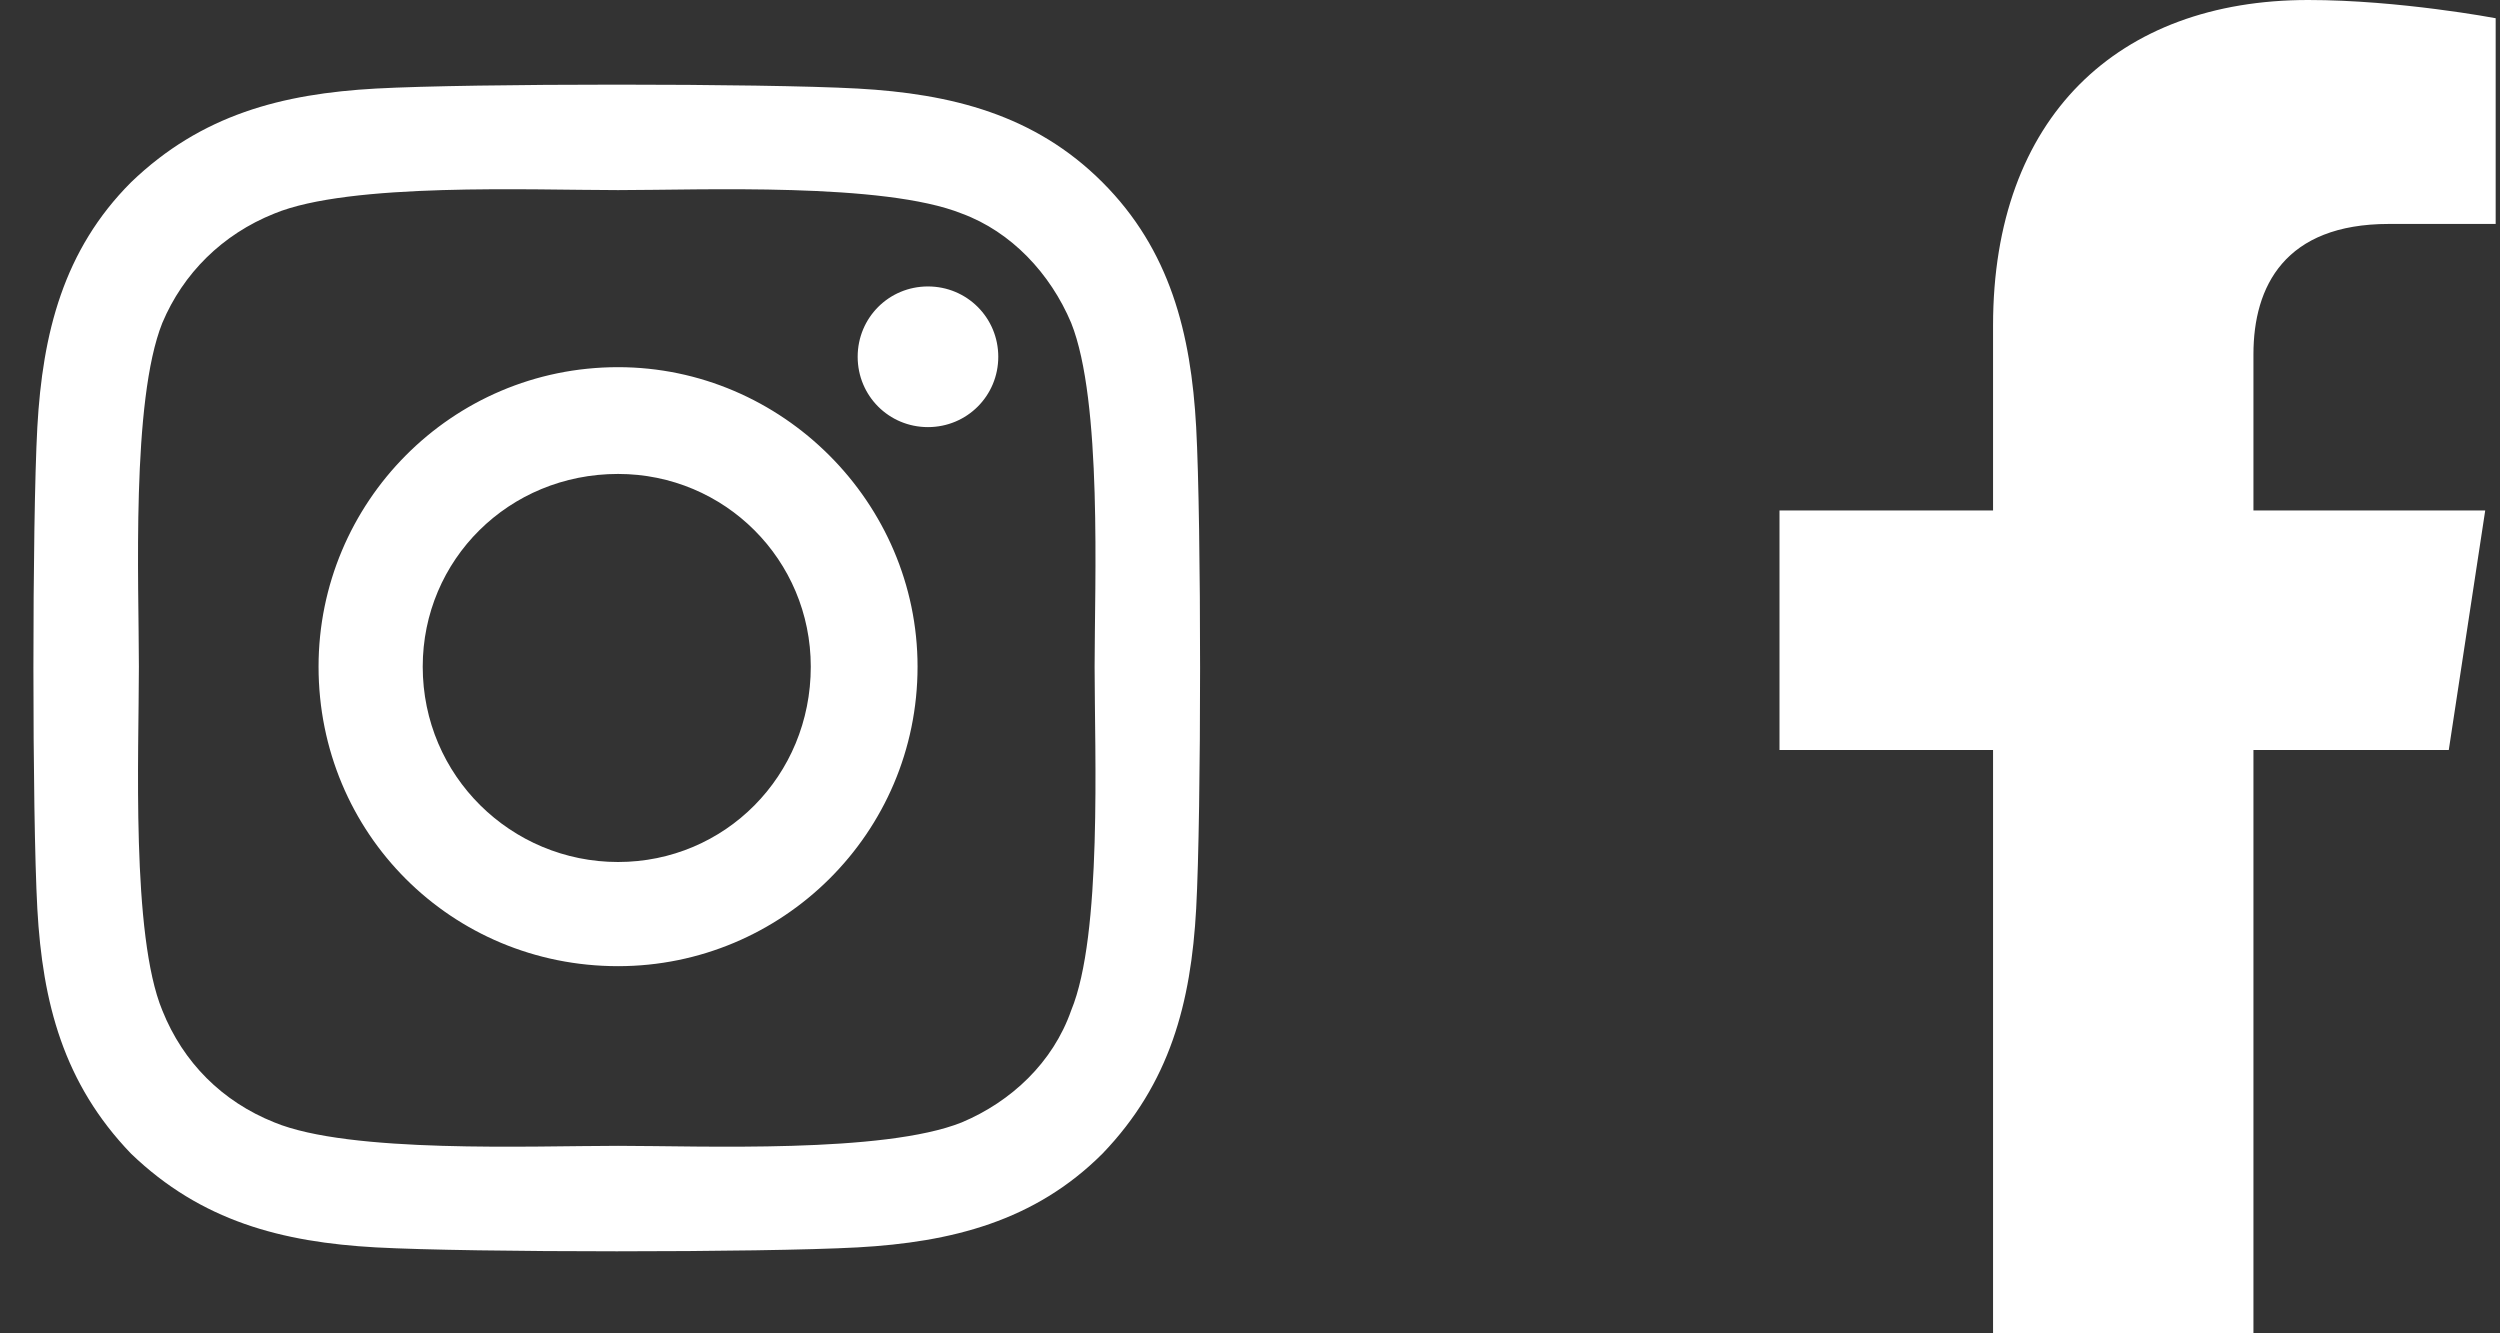 <svg width="45" height="24" viewBox="0 0 45 24" fill="none" xmlns="http://www.w3.org/2000/svg">
<rect x="0" y="0" width="45" height="24" fill="#333333" stroke="none"/>
<path d="M11.125 6.609C8.125 6.609 5.734 9.047 5.734 12C5.734 15 8.125 17.391 11.125 17.391C14.078 17.391 16.516 15 16.516 12C16.516 9.047 14.078 6.609 11.125 6.609ZM11.125 15.516C9.203 15.516 7.609 13.969 7.609 12C7.609 10.078 9.156 8.531 11.125 8.531C13.047 8.531 14.594 10.078 14.594 12C14.594 13.969 13.047 15.516 11.125 15.516ZM17.969 6.422C17.969 5.719 17.406 5.156 16.703 5.156C16 5.156 15.438 5.719 15.438 6.422C15.438 7.125 16 7.688 16.703 7.688C17.406 7.688 17.969 7.125 17.969 6.422ZM21.531 7.688C21.438 6 21.062 4.5 19.844 3.281C18.625 2.062 17.125 1.688 15.438 1.594C13.703 1.5 8.5 1.5 6.766 1.594C5.078 1.688 3.625 2.062 2.359 3.281C1.141 4.5 0.766 6 0.672 7.688C0.578 9.422 0.578 14.625 0.672 16.359C0.766 18.047 1.141 19.5 2.359 20.766C3.625 21.984 5.078 22.359 6.766 22.453C8.5 22.547 13.703 22.547 15.438 22.453C17.125 22.359 18.625 21.984 19.844 20.766C21.062 19.5 21.438 18.047 21.531 16.359C21.625 14.625 21.625 9.422 21.531 7.688ZM19.281 18.188C18.953 19.125 18.203 19.828 17.312 20.203C15.906 20.766 12.625 20.625 11.125 20.625C9.578 20.625 6.297 20.766 4.938 20.203C4 19.828 3.297 19.125 2.922 18.188C2.359 16.828 2.5 13.547 2.5 12C2.5 10.5 2.359 7.219 2.922 5.812C3.297 4.922 4 4.219 4.938 3.844C6.297 3.281 9.578 3.422 11.125 3.422C12.625 3.422 15.906 3.281 17.312 3.844C18.203 4.172 18.906 4.922 19.281 5.812C19.844 7.219 19.703 10.5 19.703 12C19.703 13.547 19.844 16.828 19.281 18.188ZM44.078 13.5L44.734 9.188H40.562V6.375C40.562 5.156 41.125 4.031 43 4.031H44.922V0.328C44.922 0.328 43.188 0 41.547 0C38.125 0 35.875 2.109 35.875 5.859V9.188H32.031V13.5H35.875V24H40.562V13.5H44.078Z" fill="white"/>
</svg>
